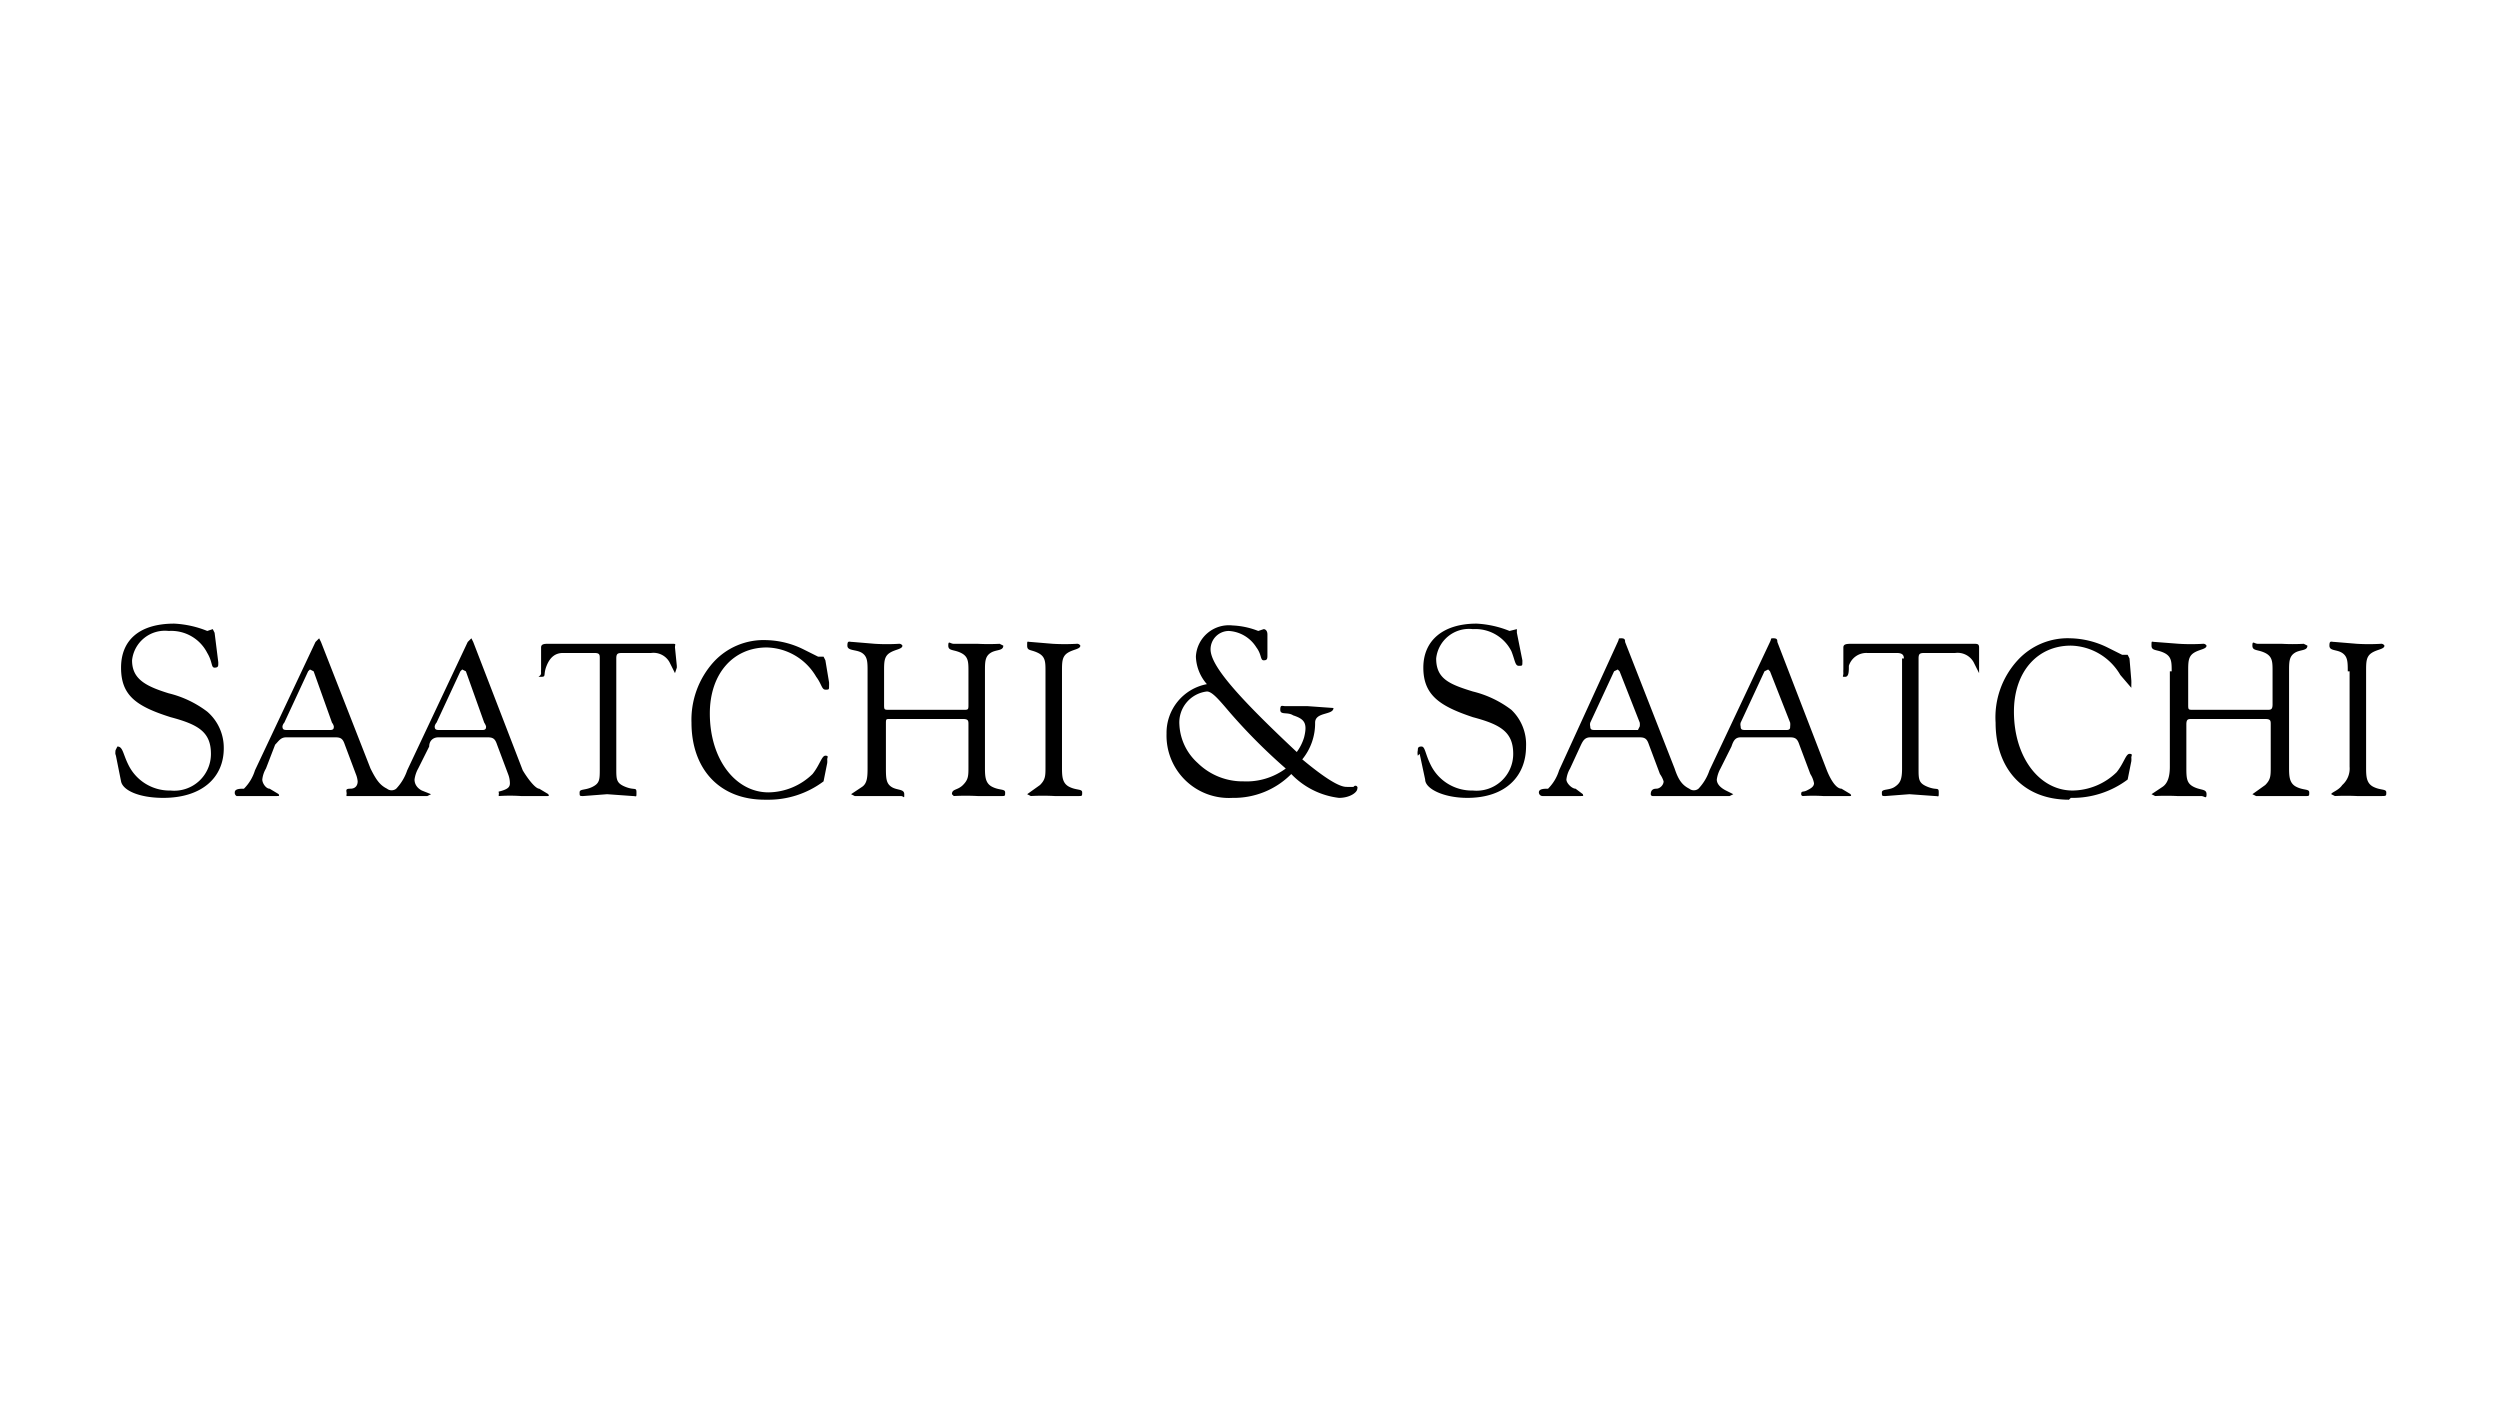 <svg id="Layer_1" data-name="Layer 1" xmlns="http://www.w3.org/2000/svg" viewBox="0 0 136.3 77.6"><defs><style>.cls-1{fill-rule:evenodd}</style></defs><g id="Page_1" data-name="Page 1"><g id="Layer_1-2" data-name="Layer 1"><g id="Group"><g id="Shape"><path class="cls-1" d="M6.3 41.2a1 1 0 0 1 0-.3l.1-.2c.3 0 .3.4.6 1a2.5 2.5 0 0 0 2.3 1.4 2 2 0 0 0 2.2-2c0-1.2-.7-1.6-2.2-2-1.9-.6-2.7-1.2-2.7-2.7s1-2.4 2.9-2.4a5.5 5.5 0 0 1 1.8.4l.3-.1.1.2.2 1.6a1 1 0 0 1 0 .1c0 .1 0 .2-.2.2s-.1-.3-.4-.8a2.2 2.2 0 0 0-2.1-1.2 1.8 1.8 0 0 0-2 1.6c0 1 .7 1.4 2 1.8a5.7 5.7 0 0 1 2.1 1 2.6 2.6 0 0 1 .9 2c0 1.6-1.2 2.7-3.3 2.7-1.3 0-2.2-.4-2.3-.9l-.3-1.5ZM23.3 43.4l.2-.1-.5-.2c-.2-.1-.4-.3-.4-.6a1.7 1.7 0 0 1 .2-.6l.6-1.2c0-.3.2-.5.5-.5h2.7c.3 0 .4.1.5.4l.6 1.6a1.4 1.4 0 0 1 .1.5c0 .2-.1.3-.4.4s-.2 0-.2.2a.1.1 0 0 0 0 .1 9.2 9.2 0 0 1 1.2 0h1.4c.2 0 .1 0 .1-.1l-.5-.3c-.2 0-.6-.5-.9-1l-2.7-7-.1-.2-.2.2-3.3 7a2.7 2.7 0 0 1-.6 1 .4.4 0 0 1-.5 0c-.4-.2-.6-.5-.9-1.1L17.5 35l-.1-.2-.2.2-3.3 7a2.4 2.4 0 0 1-.6 1c-.2 0-.5 0-.5.2a.2.2 0 0 0 .1.2H15c.3 0 .2 0 .2-.1l-.5-.3c-.2 0-.4-.3-.4-.5a1.5 1.5 0 0 1 .2-.6l.5-1.3c.2-.2.3-.4.6-.4h2.7c.3 0 .4.1.5.4l.6 1.6a1.4 1.4 0 0 1 .1.4c0 .2-.1.4-.4.4s-.2.1-.2.3a.1.1 0 0 0 0 .1h4.3ZM18 39.8h-2.3c-.2 0-.3 0-.3-.2a.4.4 0 0 1 .1-.2l1.3-2.8.1-.1.2.1 1 2.8a.5.5 0 0 1 .1.2c0 .1 0 .2-.2.2Zm8.3 0h-2.3c-.2 0-.3 0-.3-.2a.4.4 0 0 1 .1-.2l1.3-2.8.1-.1.2.1 1 2.8a.8.8 0 0 1 .1.2c0 .1 0 .2-.2.2ZM32.7 35.9c0-.2 0-.3-.3-.3h-1.7c-.4 0-.7.2-.9.7s0 .6-.3.6 0 0 0-.2a1.6 1.6 0 0 1 0-.2v-1.2c0-.2.2-.2.4-.2h6.7c.3 0 .2 0 .2.2l.1 1v.1l-.1.3-.3-.6a1 1 0 0 0-1-.5H34c-.3 0-.4 0-.4.3v6c0 .6 0 .8.5 1s.6 0 .6.3 0 .2-.2.2l-1.4-.1-1.3.1c-.2 0-.2 0-.2-.2s.3-.1.7-.3.4-.4.4-1v-6ZM41.7 43.6c-2.5 0-4-1.7-4-4.2a4.7 4.7 0 0 1 1.2-3.3 3.7 3.7 0 0 1 2.9-1.2 4.8 4.8 0 0 1 2 .5l.8.4h.3l.1.2.2 1.2a2 2 0 0 1 0 .2c0 .2 0 .2-.2.2s-.2-.3-.5-.7a3.2 3.2 0 0 0-2.7-1.6c-1.8 0-3.1 1.4-3.1 3.6 0 2.5 1.4 4.3 3.2 4.3a3.5 3.5 0 0 0 2.4-1c.4-.5.5-1 .7-1s.1.1.1.2a1.1 1.1 0 0 1 0 .2l-.2 1a5 5 0 0 1-3.1 1ZM47.3 36.6c0-.5 0-.8-.3-1s-.8-.1-.8-.4.1-.2.3-.2l1.2.1a10.7 10.7 0 0 0 1.3 0 .2.2 0 0 1 .2.1c0 .2-.4.2-.7.4s-.3.5-.3 1v1.8c0 .3 0 .3.3.3h4c.3 0 .3 0 .3-.3v-1.8c0-.5 0-.8-.4-1s-.7-.1-.7-.4.1-.1.3-.1h1.3a11.4 11.4 0 0 0 1.2 0l.2.1c0 .3-.4.2-.7.4s-.3.5-.3 1v5.2c0 .5 0 .9.4 1.1s.7.1.7.3 0 .2-.2.2h-1.3a12.5 12.5 0 0 0-1.3 0l-.1-.1c0-.3.3-.2.6-.5s.3-.5.3-1v-2.3c0-.2 0-.3-.3-.3h-4c-.2 0-.2 0-.2.3v2.3c0 .6 0 .9.3 1.1s.7.1.7.4 0 .1-.2.1h-2.5l-.2-.1.6-.4c.3-.2.3-.6.3-1.1v-5.2ZM57 36.6c0-.5 0-.8-.4-1s-.6-.1-.6-.4 0-.2.2-.2l1.2.1a11.5 11.5 0 0 0 1.3 0 .2.2 0 0 1 .2.1c0 .2-.4.2-.7.4s-.3.5-.3 1v5.2c0 .5 0 .9.4 1.1s.7.1.7.3 0 .2-.2.2h-1.3a12.2 12.2 0 0 0-1.3 0l-.2-.1.7-.5c.3-.3.3-.5.3-1v-5.2Z"/></g><path id="Shape-2" data-name="Shape" class="cls-1" d="M67.2 43.5a3.4 3.4 0 0 1-3.6-3.5 2.7 2.7 0 0 1 2.2-2.7 2.4 2.4 0 0 1-.6-1.5 1.8 1.8 0 0 1 2-1.7 4.3 4.3 0 0 1 1.4.3l.3-.1s.2 0 .2.3v1.1c0 .2 0 .3-.2.3s-.1-.3-.4-.7a1.9 1.9 0 0 0-1.5-.9 1 1 0 0 0-1 1c0 .9 1.5 2.6 4.7 5.6a2.6 2.6 0 0 0 .4-.8c.2-.8 0-1-.6-1.2-.3-.2-.7 0-.7-.3s.1-.2.3-.2h1.2l1.4.1c0 .4-1 .2-1 .8a3.1 3.1 0 0 1-.7 2c1.2 1 2 1.5 2.4 1.5a3.9 3.9 0 0 0 .4 0 .1.1 0 0 1 .2.1c0 .2-.4.5-1 .5a4.3 4.3 0 0 1-2.6-1.3 4.4 4.4 0 0 1-3.2 1.3Zm-.1-4.6c-.6-.7-1-1.2-1.3-1.2a1.7 1.7 0 0 0-1.5 1.8 3 3 0 0 0 1 2.1 3.5 3.5 0 0 0 2.5 1 3.6 3.6 0 0 0 2.3-.7 31.1 31.1 0 0 1-3-3Z"/><g id="Shape-3" data-name="Shape"><path class="cls-1" d="M77.3 41.2a.7.7 0 0 1 0-.3c0-.1 0-.2.2-.2s.2.4.5 1a2.5 2.5 0 0 0 2.3 1.4 2 2 0 0 0 2.2-2c0-1.2-.7-1.6-2.2-2-1.8-.6-2.7-1.2-2.7-2.7s1.1-2.4 2.9-2.4a5.5 5.5 0 0 1 1.8.4l.4-.1v.2L83 36a1 1 0 0 1 0 .1c0 .2 0 .2-.2.2s-.2-.3-.4-.8a2.2 2.2 0 0 0-2.1-1.2 1.8 1.8 0 0 0-2 1.6c0 1.1.7 1.4 2 1.8a5.7 5.7 0 0 1 2.1 1 2.6 2.6 0 0 1 .8 2c0 1.6-1.1 2.8-3.2 2.8-1.3 0-2.3-.5-2.3-1l-.3-1.4ZM94.3 43.4l.2-.1-.4-.2c-.2-.1-.5-.3-.5-.6a1.7 1.7 0 0 1 .2-.6l.6-1.2c.1-.3.2-.5.5-.5h2.7c.3 0 .4.1.5.4l.6 1.6a1.4 1.4 0 0 1 .2.5c0 .2-.2.3-.4.4s-.3 0-.3.2a.1.1 0 0 0 .1.1 9.2 9.2 0 0 1 1.1 0h1.4c.2 0 .1 0 .1-.1l-.5-.3c-.3 0-.6-.5-.8-1l-2.7-7c0-.1 0-.2-.2-.2s-.1 0-.2.2l-3.3 7a2.7 2.7 0 0 1-.6 1 .4.4 0 0 1-.5 0c-.4-.2-.6-.5-.8-1.1L88.6 35c0-.1 0-.2-.2-.2s-.1 0-.2.2L85 42a2.4 2.4 0 0 1-.6 1c-.2 0-.5 0-.5.2a.2.2 0 0 0 .2.2h2c.3 0 .2 0 .2-.1l-.4-.3c-.2 0-.5-.3-.5-.5a1.5 1.5 0 0 1 .2-.6l.6-1.3c.1-.2.2-.4.5-.4h2.7c.3 0 .4.1.5.4l.6 1.6a1.4 1.4 0 0 1 .2.4c0 .2-.2.4-.4.4s-.3.1-.3.3a.1.1 0 0 0 .1.1H94.3Zm-5.2-3.6H87c-.2 0-.3 0-.3-.2a.4.4 0 0 1 0-.2l1.3-2.8.2-.1.1.1 1.1 2.8a.8.8 0 0 1 0 .2l-.1.2Zm8.3 0h-2.2c-.2 0-.3 0-.3-.2a.4.4 0 0 1 0-.2l1.3-2.8.2-.1.1.1 1.1 2.8a.8.8 0 0 1 0 .2c0 .1 0 .2-.2.2ZM103.8 35.9c0-.2-.1-.3-.4-.3h-1.6a1 1 0 0 0-1 .7c0 .3 0 .6-.2.6s-.1 0-.1-.2a1.6 1.6 0 0 1 0-.2v-1.2c0-.2.2-.2.5-.2h6.6c.2 0 .3 0 .3.2V36.7l-.3-.6a1 1 0 0 0-1-.5H105c-.3 0-.4 0-.4.3v6c0 .6 0 .8.5 1s.6 0 .6.3 0 .2-.2.2l-1.4-.1-1.3.1c-.2 0-.2 0-.2-.2s.4-.1.7-.3.4-.4.4-1v-6ZM112.8 43.6c-2.5 0-4-1.7-4-4.2A4.6 4.6 0 0 1 110 36a3.7 3.7 0 0 1 2.9-1.2 4.8 4.8 0 0 1 2 .5l.8.4h.3l.1.2.1 1.2a2 2 0 0 1 0 .2v.2l-.6-.7a3.2 3.2 0 0 0-2.7-1.6c-1.8 0-3.1 1.4-3.1 3.6 0 2.5 1.4 4.3 3.2 4.3a3.5 3.5 0 0 0 2.4-1c.4-.5.5-1 .7-1s.1.1.1.2a1.1 1.1 0 0 1 0 .2l-.2 1a5 5 0 0 1-3.1 1ZM118.4 36.6c0-.5 0-.8-.4-1s-.7-.1-.7-.4 0-.2.2-.2l1.3.1a10.9 10.9 0 0 0 1.3 0 .2.2 0 0 1 .2.1c0 .2-.4.2-.7.4s-.3.5-.3 1v1.8c0 .3 0 .3.3.3h4c.2 0 .3 0 .3-.3v-1.8c0-.5 0-.8-.4-1s-.7-.1-.7-.4.1-.1.3-.1h1.3a10.9 10.9 0 0 0 1.2 0l.2.1c0 .3-.4.2-.7.4s-.3.5-.3 1v5.2c0 .5 0 .9.4 1.1s.7.1.7.3 0 .2-.2.2H123l-.2-.1.7-.5c.3-.3.3-.5.3-1v-2.3c0-.2 0-.3-.3-.3h-4c-.2 0-.3 0-.3.3v2.3c0 .6 0 .9.4 1.1s.7.1.7.4-.1.1-.3.1h-1.3a12.4 12.4 0 0 0-1.2 0l-.2-.1.6-.4c.3-.2.4-.6.4-1.1v-5.2ZM128 36.6c0-.5 0-.8-.3-1s-.7-.1-.7-.4.1-.2.3-.2l1.2.1a11 11 0 0 0 1.3 0 .2.2 0 0 1 .2.1c0 .2-.4.2-.7.4s-.3.5-.3 1v5.2c0 .5 0 .9.4 1.1s.7.1.7.3 0 .2-.3.2h-1.3a12.5 12.5 0 0 0-1.2 0l-.2-.1c0-.1.4-.2.6-.5a1.2 1.2 0 0 0 .4-1v-5.2Z"/></g></g></g></g></svg>
